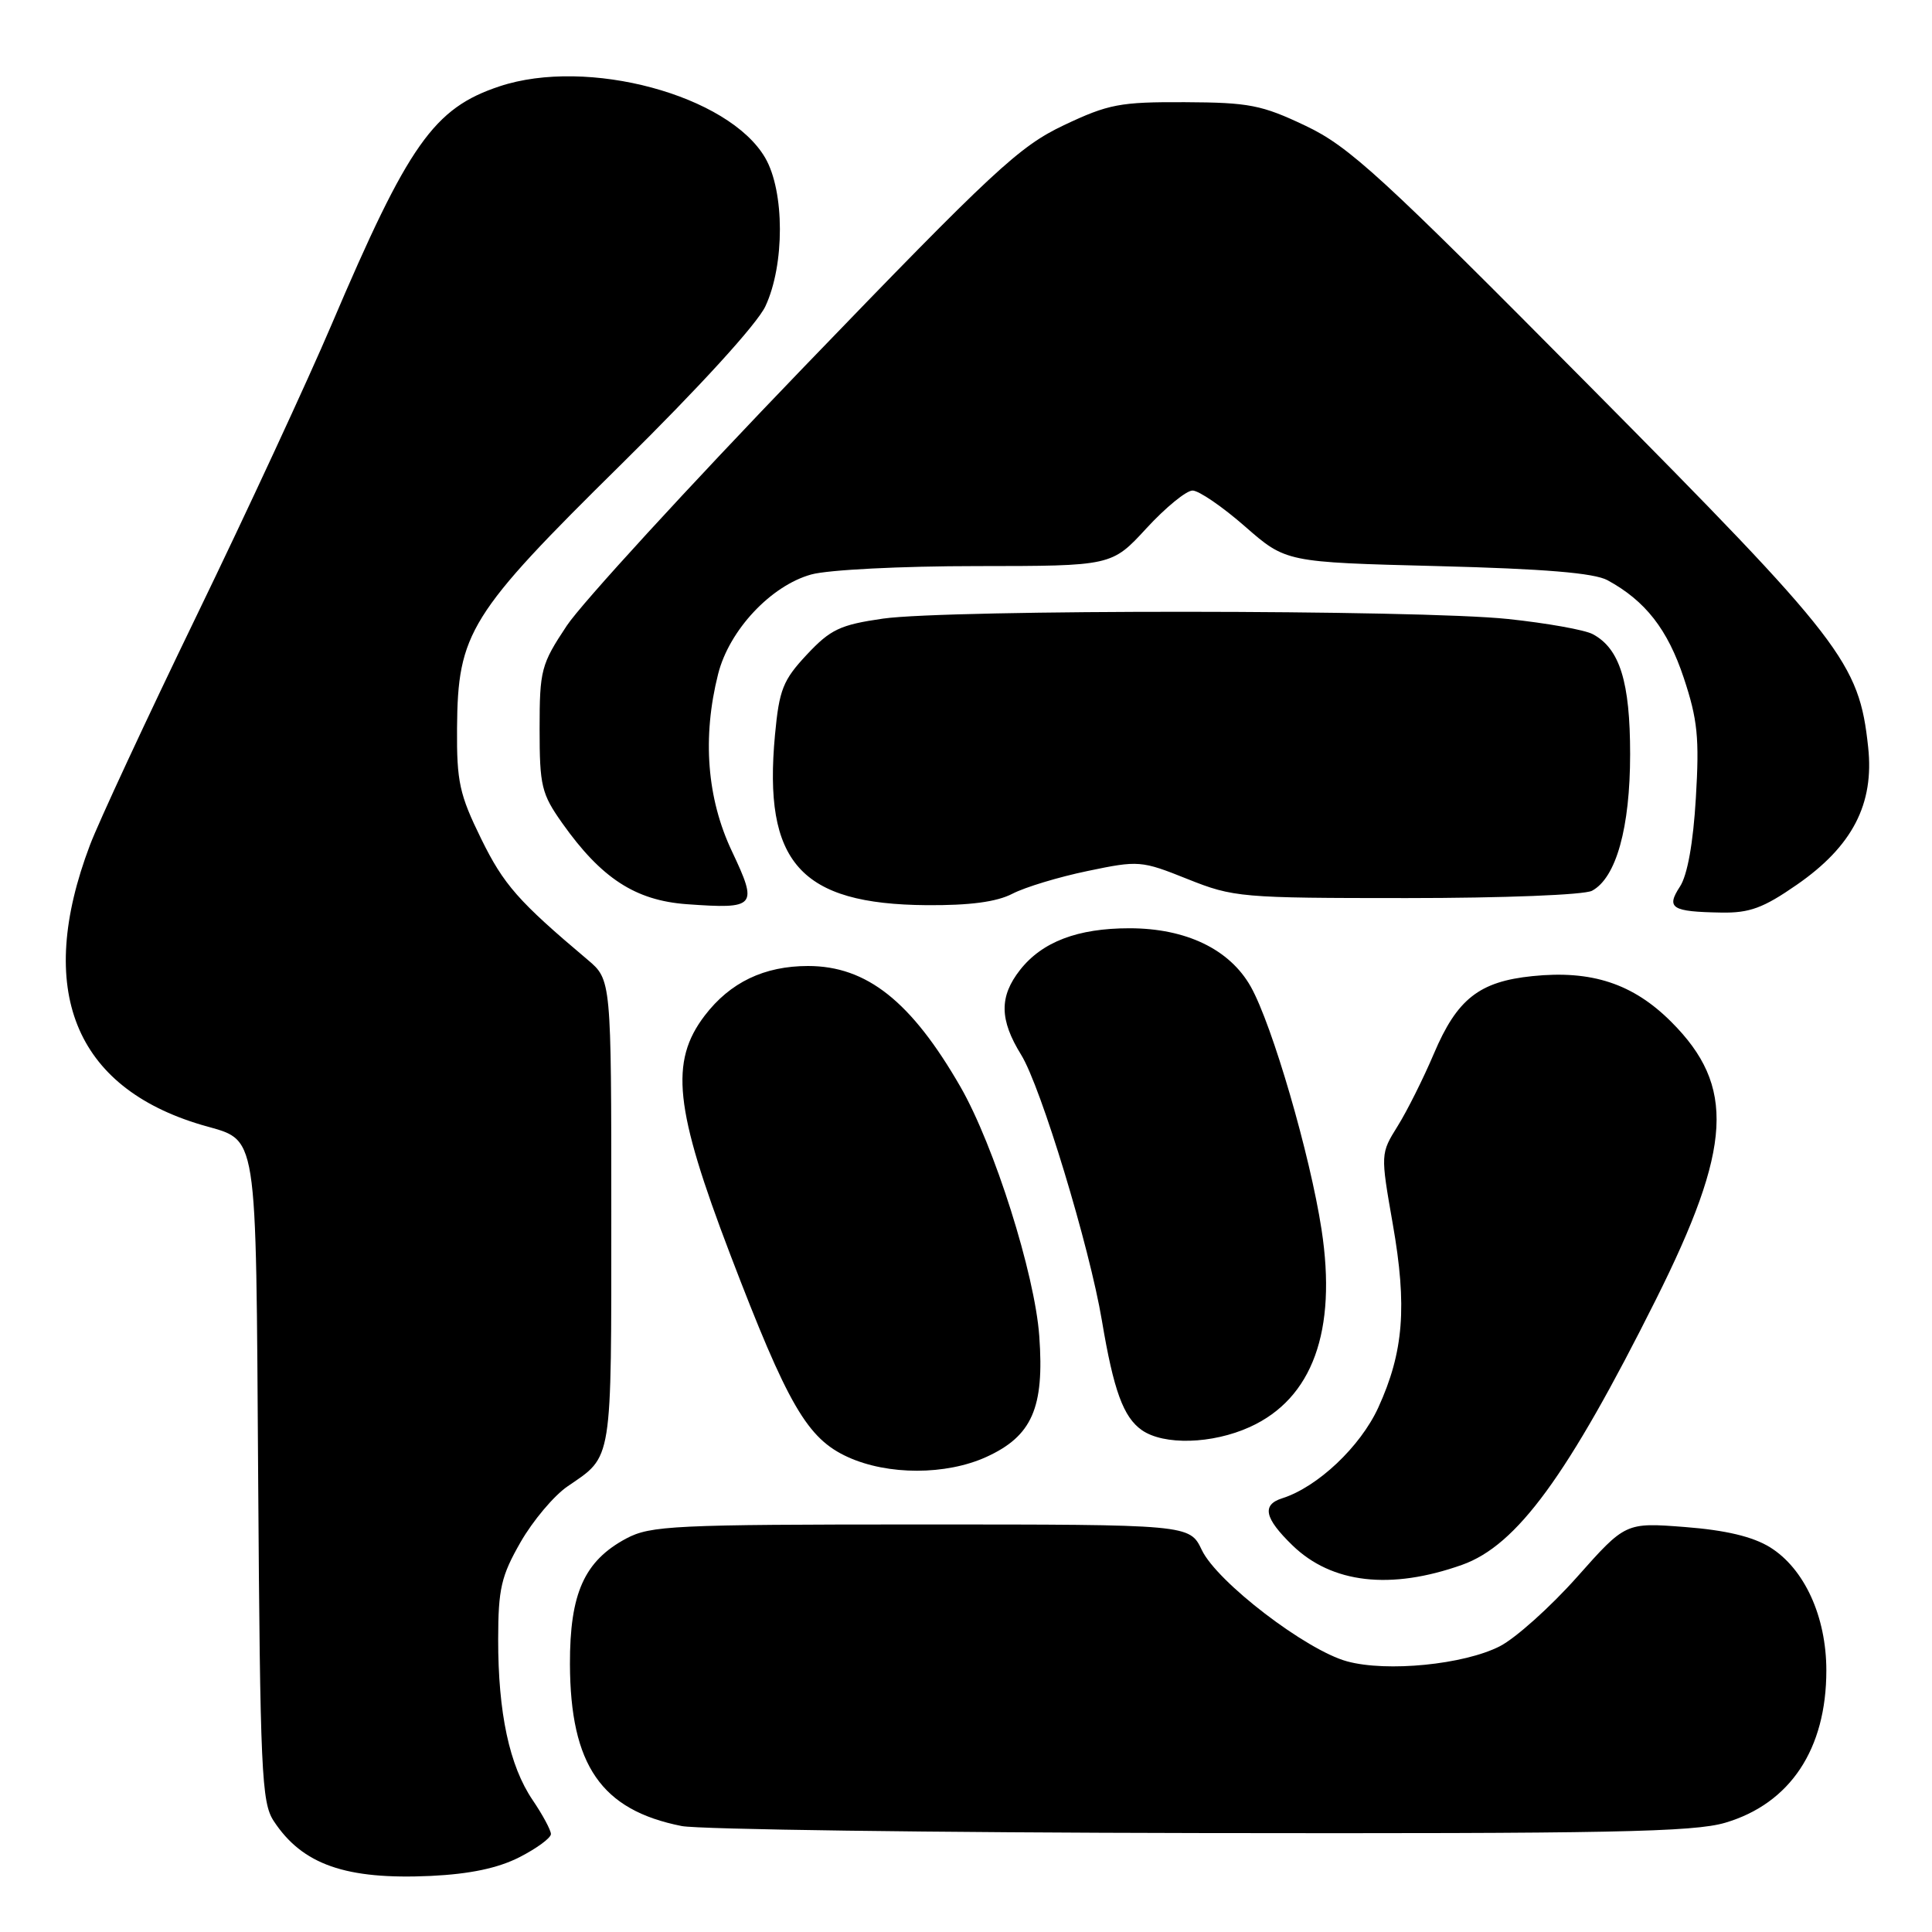 <?xml version="1.0" encoding="UTF-8" standalone="no"?>
<!DOCTYPE svg PUBLIC "-//W3C//DTD SVG 1.1//EN" "http://www.w3.org/Graphics/SVG/1.1/DTD/svg11.dtd" >
<svg xmlns="http://www.w3.org/2000/svg" xmlns:xlink="http://www.w3.org/1999/xlink" version="1.1" viewBox="0 0 256 256">
 <g >
 <path fill="currentColor"
d=" M 68.83 246.09 C 71.12 244.92 73.00 243.54 73.00 243.02 C 73.00 242.51 71.91 240.48 70.58 238.52 C 67.50 233.98 66.00 226.98 66.01 217.20 C 66.02 210.51 66.41 208.83 68.98 204.34 C 70.61 201.50 73.41 198.17 75.22 196.94 C 81.21 192.84 81.00 194.14 81.00 160.72 C 81.00 129.82 81.00 129.82 77.85 127.16 C 68.69 119.44 66.75 117.24 63.76 111.15 C 60.88 105.28 60.51 103.59 60.56 96.51 C 60.65 83.84 62.18 81.38 82.34 61.50 C 92.67 51.31 100.32 42.93 101.42 40.58 C 103.99 35.09 103.98 25.36 101.39 20.91 C 96.55 12.60 77.85 7.56 66.19 11.44 C 57.48 14.33 54.13 19.08 43.94 43.00 C 40.78 50.42 32.75 67.75 26.09 81.50 C 19.43 95.25 13.05 108.97 11.91 112.00 C 4.66 131.15 9.83 144.06 26.73 149.06 C 34.30 151.29 33.88 148.70 34.21 196.08 C 34.47 234.71 34.66 238.84 36.26 241.28 C 40.06 247.08 45.83 249.09 57.08 248.57 C 62.28 248.32 65.98 247.54 68.83 246.09 Z  M 228.61 241.52 C 237.22 238.97 242.00 231.76 242.00 221.35 C 242.00 214.20 239.09 207.84 234.52 205.01 C 232.24 203.61 228.68 202.76 223.29 202.34 C 215.39 201.73 215.39 201.73 208.96 208.97 C 205.43 212.94 200.82 217.07 198.73 218.14 C 193.97 220.57 183.78 221.58 178.50 220.14 C 173.08 218.67 161.26 209.62 159.25 205.39 C 157.63 202.00 157.63 202.00 122.05 202.00 C 89.25 202.00 86.20 202.15 82.98 203.86 C 77.42 206.84 75.50 211.13 75.52 220.50 C 75.57 233.90 79.67 239.85 90.33 241.96 C 92.62 242.41 123.56 242.83 159.07 242.89 C 213.33 242.98 224.43 242.76 228.61 241.52 Z  M 193.73 207.35 C 201.00 204.77 207.72 195.57 219.40 172.23 C 229.54 151.96 229.98 143.93 221.45 135.40 C 216.39 130.34 210.91 128.53 203.06 129.34 C 196.00 130.06 193.07 132.37 190.00 139.61 C 188.62 142.86 186.47 147.17 185.21 149.19 C 182.92 152.87 182.92 152.87 184.55 162.19 C 186.47 173.13 185.99 179.15 182.63 186.51 C 180.25 191.70 174.59 197.04 169.90 198.53 C 167.16 199.40 167.55 201.17 171.26 204.77 C 176.47 209.82 184.27 210.71 193.73 207.35 Z  M 130.68 193.06 C 136.75 190.30 138.40 186.55 137.71 177.05 C 137.12 168.80 131.74 151.80 127.26 144.00 C 120.75 132.69 114.84 128.00 107.07 128.00 C 101.26 128.00 96.74 130.17 93.38 134.57 C 88.72 140.68 89.38 146.89 96.75 166.20 C 104.40 186.21 106.96 190.62 112.35 193.07 C 117.67 195.49 125.34 195.48 130.68 193.06 Z  M 165.60 189.09 C 173.92 185.32 177.17 176.36 175.11 162.91 C 173.59 153.01 168.59 135.83 165.74 130.75 C 162.95 125.79 157.17 123.00 149.65 123.00 C 142.80 123.00 138.10 124.79 135.17 128.51 C 132.39 132.05 132.43 135.11 135.31 139.77 C 137.93 144.00 144.37 165.21 146.01 175.00 C 147.56 184.25 148.85 187.78 151.30 189.50 C 154.21 191.53 160.62 191.35 165.60 189.09 Z  M 238.08 117.24 C 245.45 112.14 248.36 106.54 247.54 99.00 C 246.34 87.78 244.22 85.04 210.60 51.13 C 182.98 23.26 178.77 19.41 173.00 16.67 C 167.18 13.90 165.50 13.58 157.00 13.54 C 148.40 13.50 146.88 13.79 140.95 16.60 C 135.04 19.41 131.69 22.52 106.55 48.60 C 91.23 64.50 77.07 79.94 75.10 82.91 C 71.70 88.03 71.50 88.78 71.50 96.58 C 71.50 104.14 71.75 105.18 74.50 109.07 C 79.67 116.37 84.18 119.31 90.99 119.81 C 100.20 120.47 100.46 120.16 96.98 112.79 C 93.67 105.80 93.04 97.71 95.15 89.33 C 96.61 83.51 102.14 77.60 107.50 76.12 C 109.73 75.50 119.43 75.01 129.41 75.01 C 147.31 75.00 147.31 75.00 151.91 70.00 C 154.44 67.25 157.19 65.00 158.02 65.00 C 158.85 65.00 161.98 67.14 164.96 69.75 C 170.39 74.50 170.39 74.50 190.44 75.01 C 204.62 75.37 211.23 75.92 213.00 76.88 C 218.02 79.61 220.97 83.39 223.11 89.83 C 224.94 95.34 225.19 97.77 224.71 105.73 C 224.36 111.69 223.59 115.98 222.60 117.48 C 220.74 120.33 221.49 120.81 228.08 120.92 C 231.82 120.99 233.66 120.31 238.08 117.24 Z  M 134.14 118.43 C 135.81 117.56 140.30 116.20 144.12 115.41 C 150.88 114.00 151.22 114.02 157.36 116.48 C 163.44 118.91 164.43 119.00 186.39 119.00 C 199.18 119.00 209.93 118.58 210.95 118.03 C 214.15 116.32 216.00 109.68 216.00 99.93 C 216.00 90.35 214.63 85.94 211.05 84.03 C 209.99 83.46 204.93 82.56 199.81 82.02 C 187.97 80.77 125.61 80.74 117.00 81.97 C 111.32 82.79 110.05 83.39 106.91 86.74 C 103.75 90.12 103.25 91.37 102.69 97.37 C 101.11 114.29 106.03 119.81 122.80 119.94 C 128.50 119.98 132.05 119.51 134.14 118.43 Z "/>
</g>
</svg>